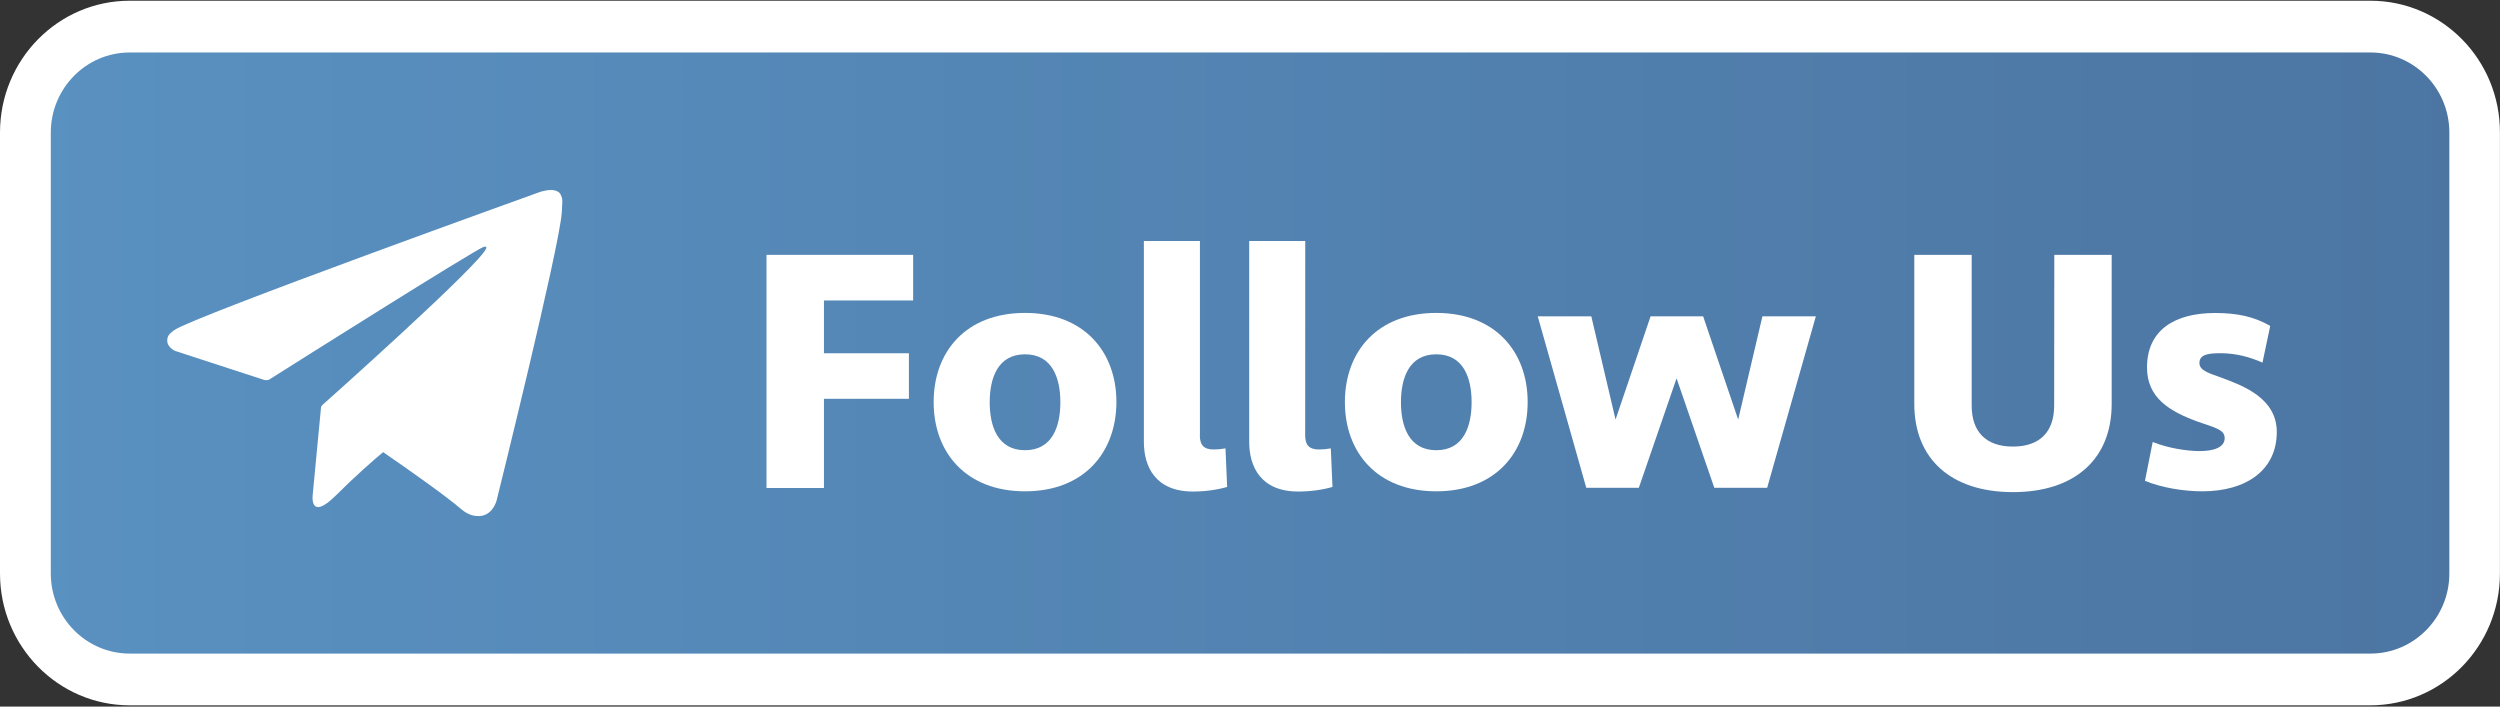 <?xml version="1.0" encoding="utf-8"?>
<!-- Generator: Adobe Illustrator 22.0.1, SVG Export Plug-In . SVG Version: 6.00 Build 0)  -->
<svg version="1.1" id="Слой_1" xmlns="http://www.w3.org/2000/svg" xmlns:xlink="http://www.w3.org/1999/xlink" x="0px" y="0px"
	 viewBox="0 0 3425 968" style="enable-background:new 0 0 3425 968;" xml:space="preserve">
<rect x="0" y="0" width="3425" height="968" fill="#333333" stroke="none"/>
<style type="text/css">
	.st0{fill:url(#SVGID_1_);}
	.st1{fill:#FFFFFF;}
</style>
<g>
	
		<linearGradient id="SVGID_1_" gradientUnits="userSpaceOnUse" x1="34.836" y1="486.3" x2="3390.164" y2="486.3" gradientTransform="matrix(1 0 0 -1 0 970)">
		<stop  offset="0" style="stop-color:#5991C1"/>
		<stop  offset="1" style="stop-color:#4C75A2"/>
	</linearGradient>
	<path class="st0" d="M177.7,930.9c-78.9,0-142.9-65.1-142.9-145.2V181.6c0-80.1,64-145.2,142.9-145.2h3069.5
		c78.9,0,142.9,65.1,142.9,145.2v604.1c0,80.1-64,145.2-142.9,145.2H177.7z"/>
	<path class="st1" d="M3247.5,71.9c59.7,0,108.1,49.2,108.1,109.7v604.1c0,60.5-48.4,109.7-108.1,109.7H177.7
		c-59.7,0-108.1-49.2-108.1-109.7V181.6c0-60.5,48.4-109.7,108.1-109.7H3247.5 M3247.5,1H177.7C79.5,1,0,81.9,0,181.6v604.1
		c0,99.7,79.7,180.6,177.7,180.6h3069.5c98.3,0,177.7-80.9,177.7-180.6V181.6C3425.2,81.9,3345.5,1,3247.5,1L3247.5,1z"/>
</g>
<path class="st1" d="M1050.1,668.3V349.2H1251v62.4h-122.2v72.4h116.4v62.4h-116.4v122.2h-78.6V668.3z"/>
<path class="st1" d="M1404.3,673.1c-80.9,0-125.2-53.2-125.2-122.2s44-122.2,125.2-122.2c80.9,0,125.2,53.2,125.2,122.2
	C1529.2,619.9,1485.2,673.1,1404.3,673.1z M1404.3,485.4c-37.3,0-48.4,32.5-48.4,65.7s11.1,65.7,48.4,65.7
	c37.3,0,48.4-32.5,48.4-65.7C1452.7,517.9,1441.6,485.4,1404.3,485.4z"/>
<path class="st1" d="M1643.8,596.6c0,11.9,4.4,19.2,18.8,19.2c5.2,0,10-0.4,16.3-1.5l2.3,52.8c-12.9,3.8-29.6,6.3-46.9,6.3
	c-51.3,0-67.2-34-67.2-68V330.2h76.8V596.6z"/>
<path class="st1" d="M1788.1,596.6c0,11.9,4.4,19.2,18.8,19.2c5.2,0,10-0.4,16.3-1.5l2.3,52.8c-12.9,3.8-29.6,6.3-46.9,6.3
	c-51.3,0-67.2-34-67.2-68V330.2h76.8L1788.1,596.6L1788.1,596.6z"/>
<path class="st1" d="M1967.7,673.1c-80.9,0-125.2-53.2-125.2-122.2s44-122.2,125.2-122.2c80.9,0,125.2,53.2,125.2,122.2
	S2048.7,673.1,1967.7,673.1z M1967.7,485.4c-37.3,0-48.4,32.5-48.4,65.7s11.1,65.7,48.4,65.7c37.3,0,48.4-32.5,48.4-65.7
	C2016.1,517.9,2005.1,485.4,1967.7,485.4z"/>
<path class="st1" d="M2348.6,668.3l-51.7-150l-51.7,150h-72l-66.5-234.9h73.4l33.2,141.4l48-141.4h72l48,141.4l33.2-141.4h73.2
	L2421,668.3H2348.6z"/>
<path class="st1" d="M2814.4,349.2h78.6v204.2c0,75.3-50.3,120.8-135.2,120.8s-135.2-45.5-135.2-120.8V349.2h78.6v206.5
	c0,35.9,19.6,56.1,56.5,56.1c36.9,0,56.5-20.2,56.5-56.1L2814.4,349.2L2814.4,349.2z"/>
<path class="st1" d="M3017.2,673.1c-25.4,0-55.5-4.8-78.6-14.4l10.6-53.2c19.6,8.1,46.5,12.5,64.2,12.5c18.8,0,34.4-4.8,34.4-17.7
	c0-11.5-11.9-14-36.5-22.5c-39.8-14.4-69.9-33.2-69.9-74.3c0-51.3,37.8-74.7,93.5-74.7c29.2,0,53.2,4.8,75.3,17.7l-10.6,50.3
	c-17.3-7.7-36.5-12.9-57.6-12.9c-18.1,0-28.8,2.3-28.8,13.4c0,10.6,13.4,14,31.7,20.7c28.4,10.6,74.3,27.7,74.3,73.8
	C3119.2,644.3,3077.1,673.1,3017.2,673.1z"/>
<path class="st1" d="M769.5,269.9c-1.9-5.6-4.2-7.3-7.9-8.6c-7.9-2.9-21.3,1.5-21.3,1.5S266,433.2,238.8,452.2
	c-5.8,4.2-7.7,6.5-8.8,9.2c-4.6,13.4,10,19.4,10,19.4l122.2,39.8c0,0,4.6,0.6,6.3-0.4c27.7-17.5,279.9-176.7,294.3-182.1
	c2.3-0.6,4,0,3.5,1.7c-5.8,20.4-224.7,215.1-224.7,215.1s-0.8,1-1.5,2.3l-0.2-0.2l-11.5,121.2c0,0-4.8,37.1,32.3,0
	c26.3-26.3,51.5-48.2,64.2-58.8c42.1,29,87.2,61.1,106.8,78c9.8,8.3,17.9,9.8,24.8,9.6c18.6-0.6,23.8-21.1,23.8-21.1
	s86.4-347.9,89.3-394.7c0.2-4.6,0.6-7.5,0.6-10.6C770.6,276.4,770.4,272,769.5,269.9z"/>
</svg>

